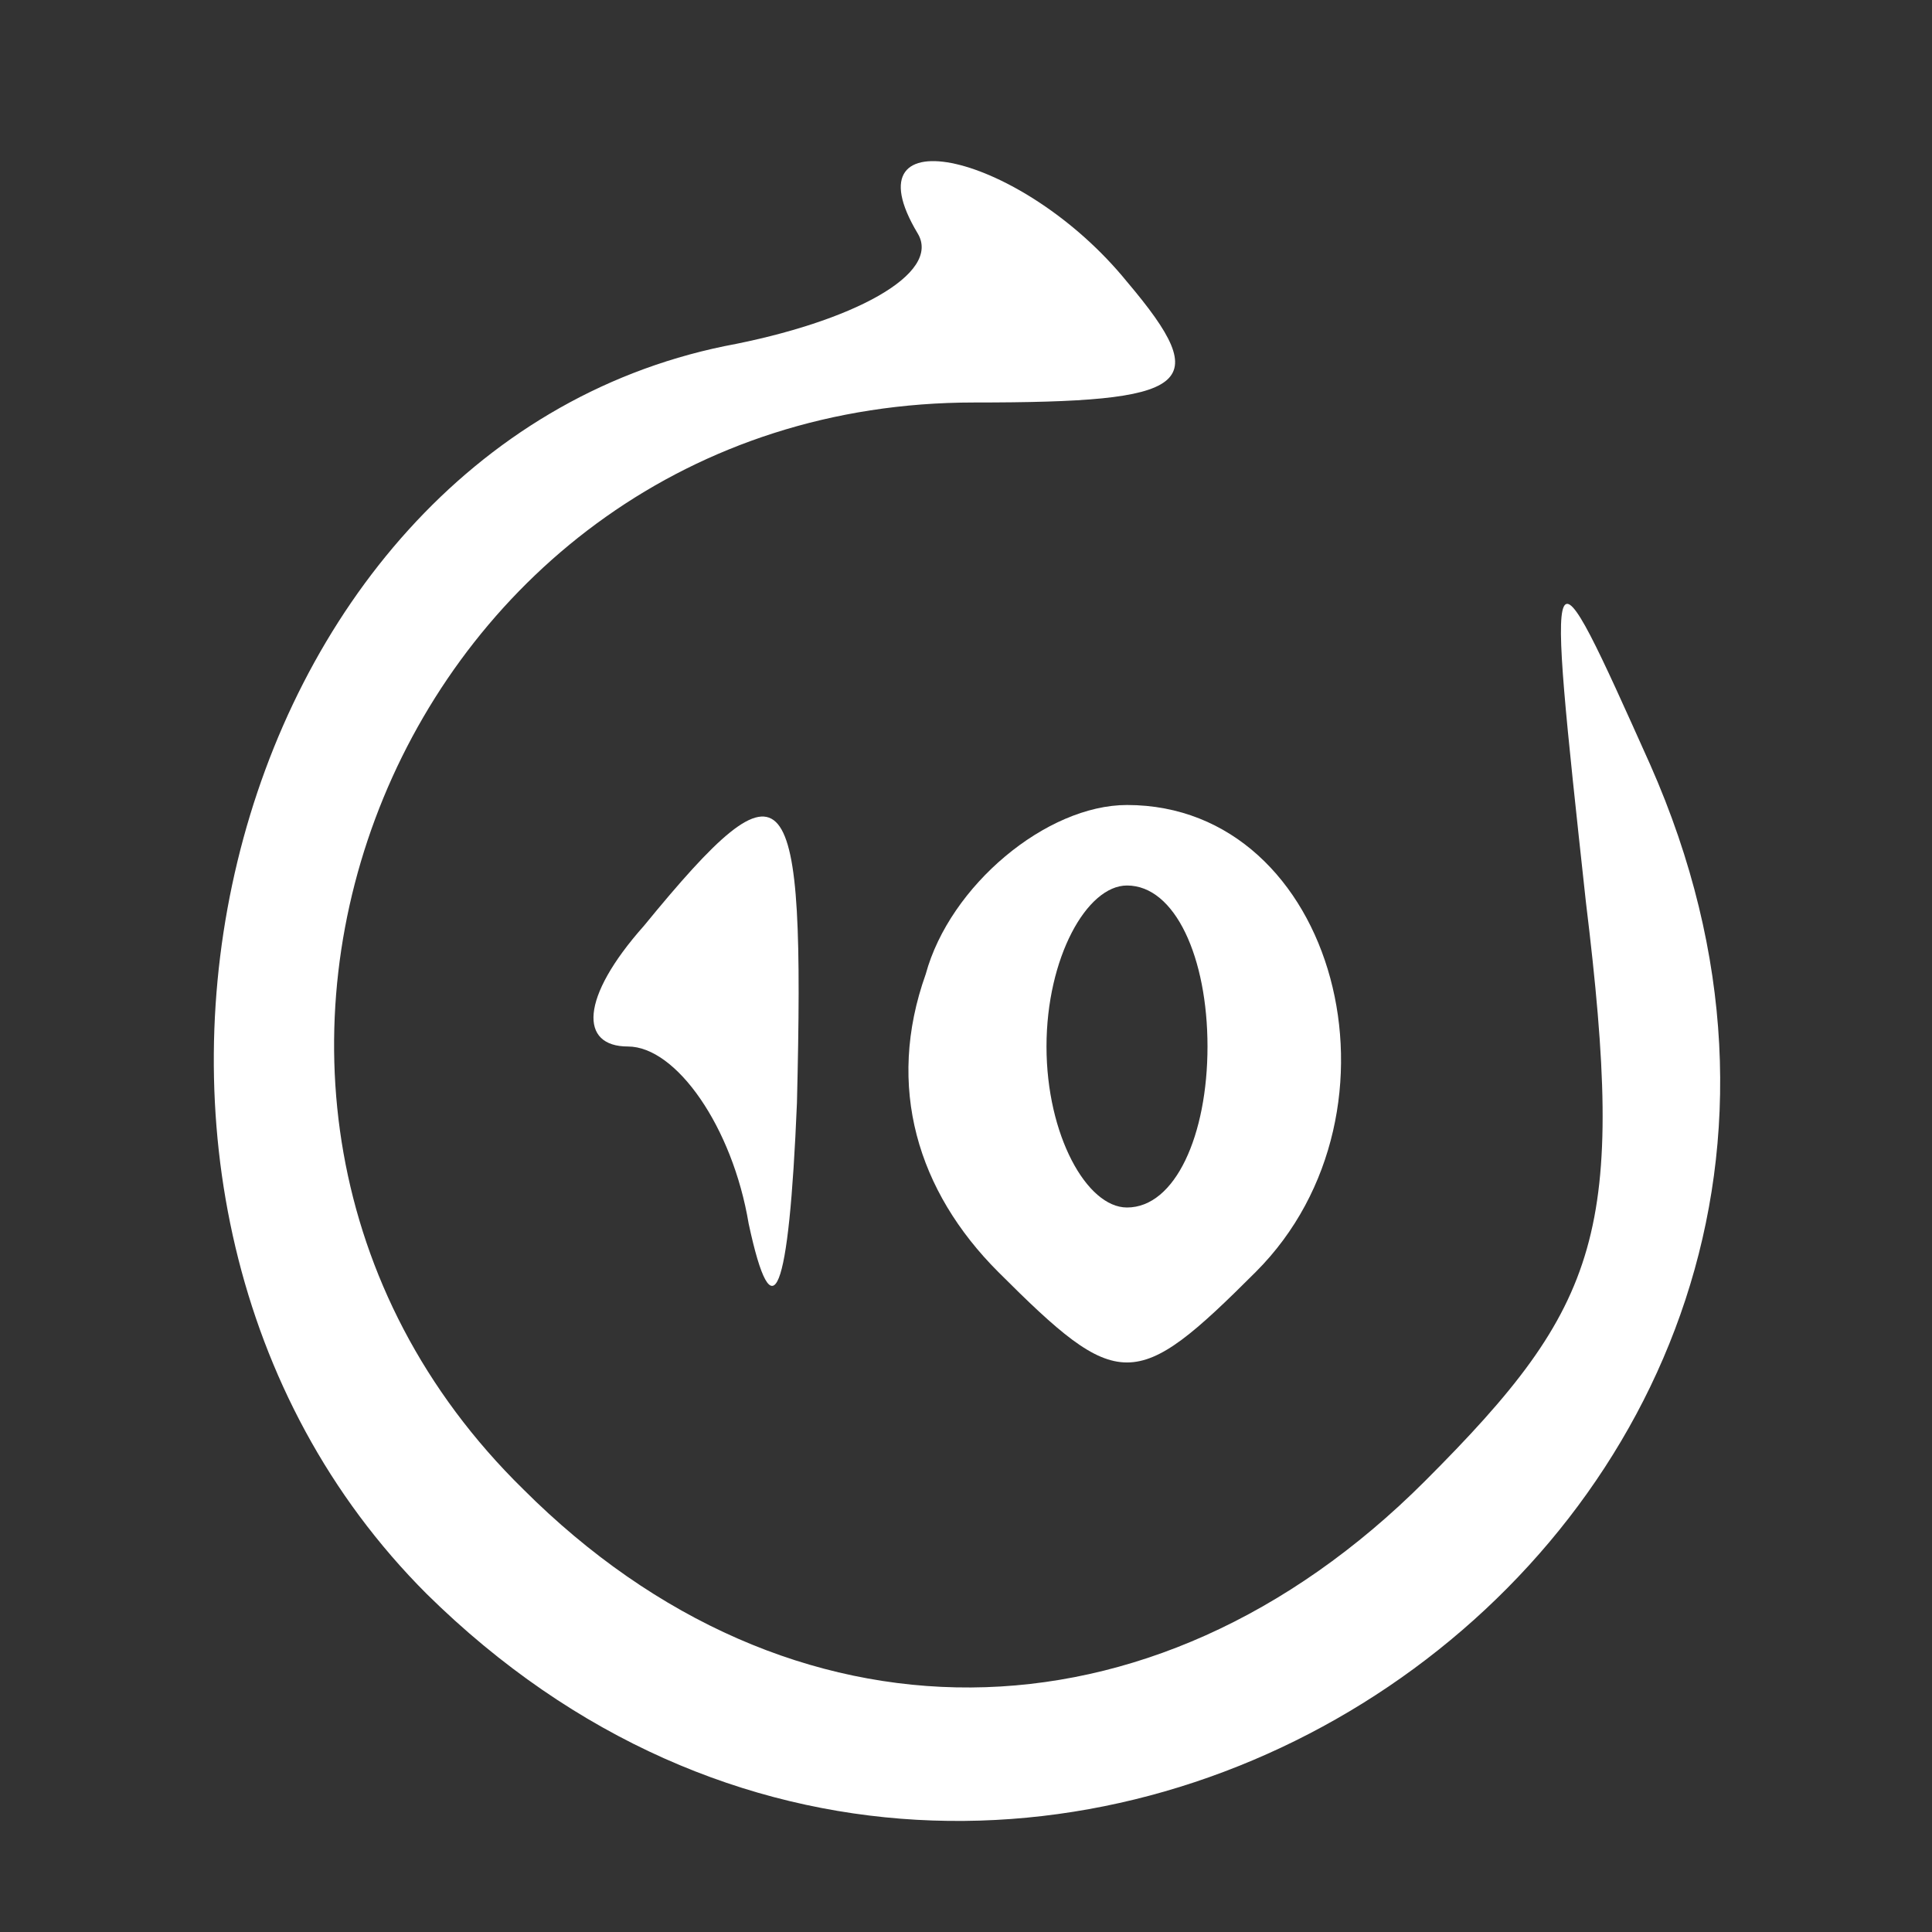 <?xml version="1.0" standalone="no"?>
<!DOCTYPE svg PUBLIC "-//W3C//DTD SVG 20010904//EN"
 "http://www.w3.org/TR/2001/REC-SVG-20010904/DTD/svg10.dtd">
<svg version="1.0" xmlns="http://www.w3.org/2000/svg"
 width="24pt" height="24pt" viewBox="0 0 24 24"
 preserveAspectRatio="xMidYMid meet">

<rect x="0" y="0" width="24" height="24" fill="#333333" stroke="none"/>

<g transform="translate(0,24) scale(0.1,-0.1)"
fill="#ffffff" stroke="none">
<path d="M114 211 c3 -5 -8 -11 -24 -14 -63 -13 -86 -106 -37 -155 74 -73 194
8 152 103 -13 29 -13 29 -8 -17 5 -41 2 -50 -20 -72 -34 -34 -79 -34 -112 -1
-50 49 -15 135 56 135 27 0 30 2 19 15 -13 16 -35 21 -26 6z"/>
<path d="M80 125 c-8 -9 -8 -15 -2 -15 6 0 13 -10 15 -22 3 -14 5 -9 6 15 1
41 -1 44 -19 22z"/>
<path d="M115 119 c-5 -14 -1 -27 9 -37 15 -15 17 -15 32 0 20 20 10 58 -16
58 -10 0 -22 -10 -25 -21z m35 -9 c0 -11 -4 -20 -10 -20 -5 0 -10 9 -10 20 0
11 5 20 10 20 6 0 10 -9 10 -20z"/>
</g>
</svg>
